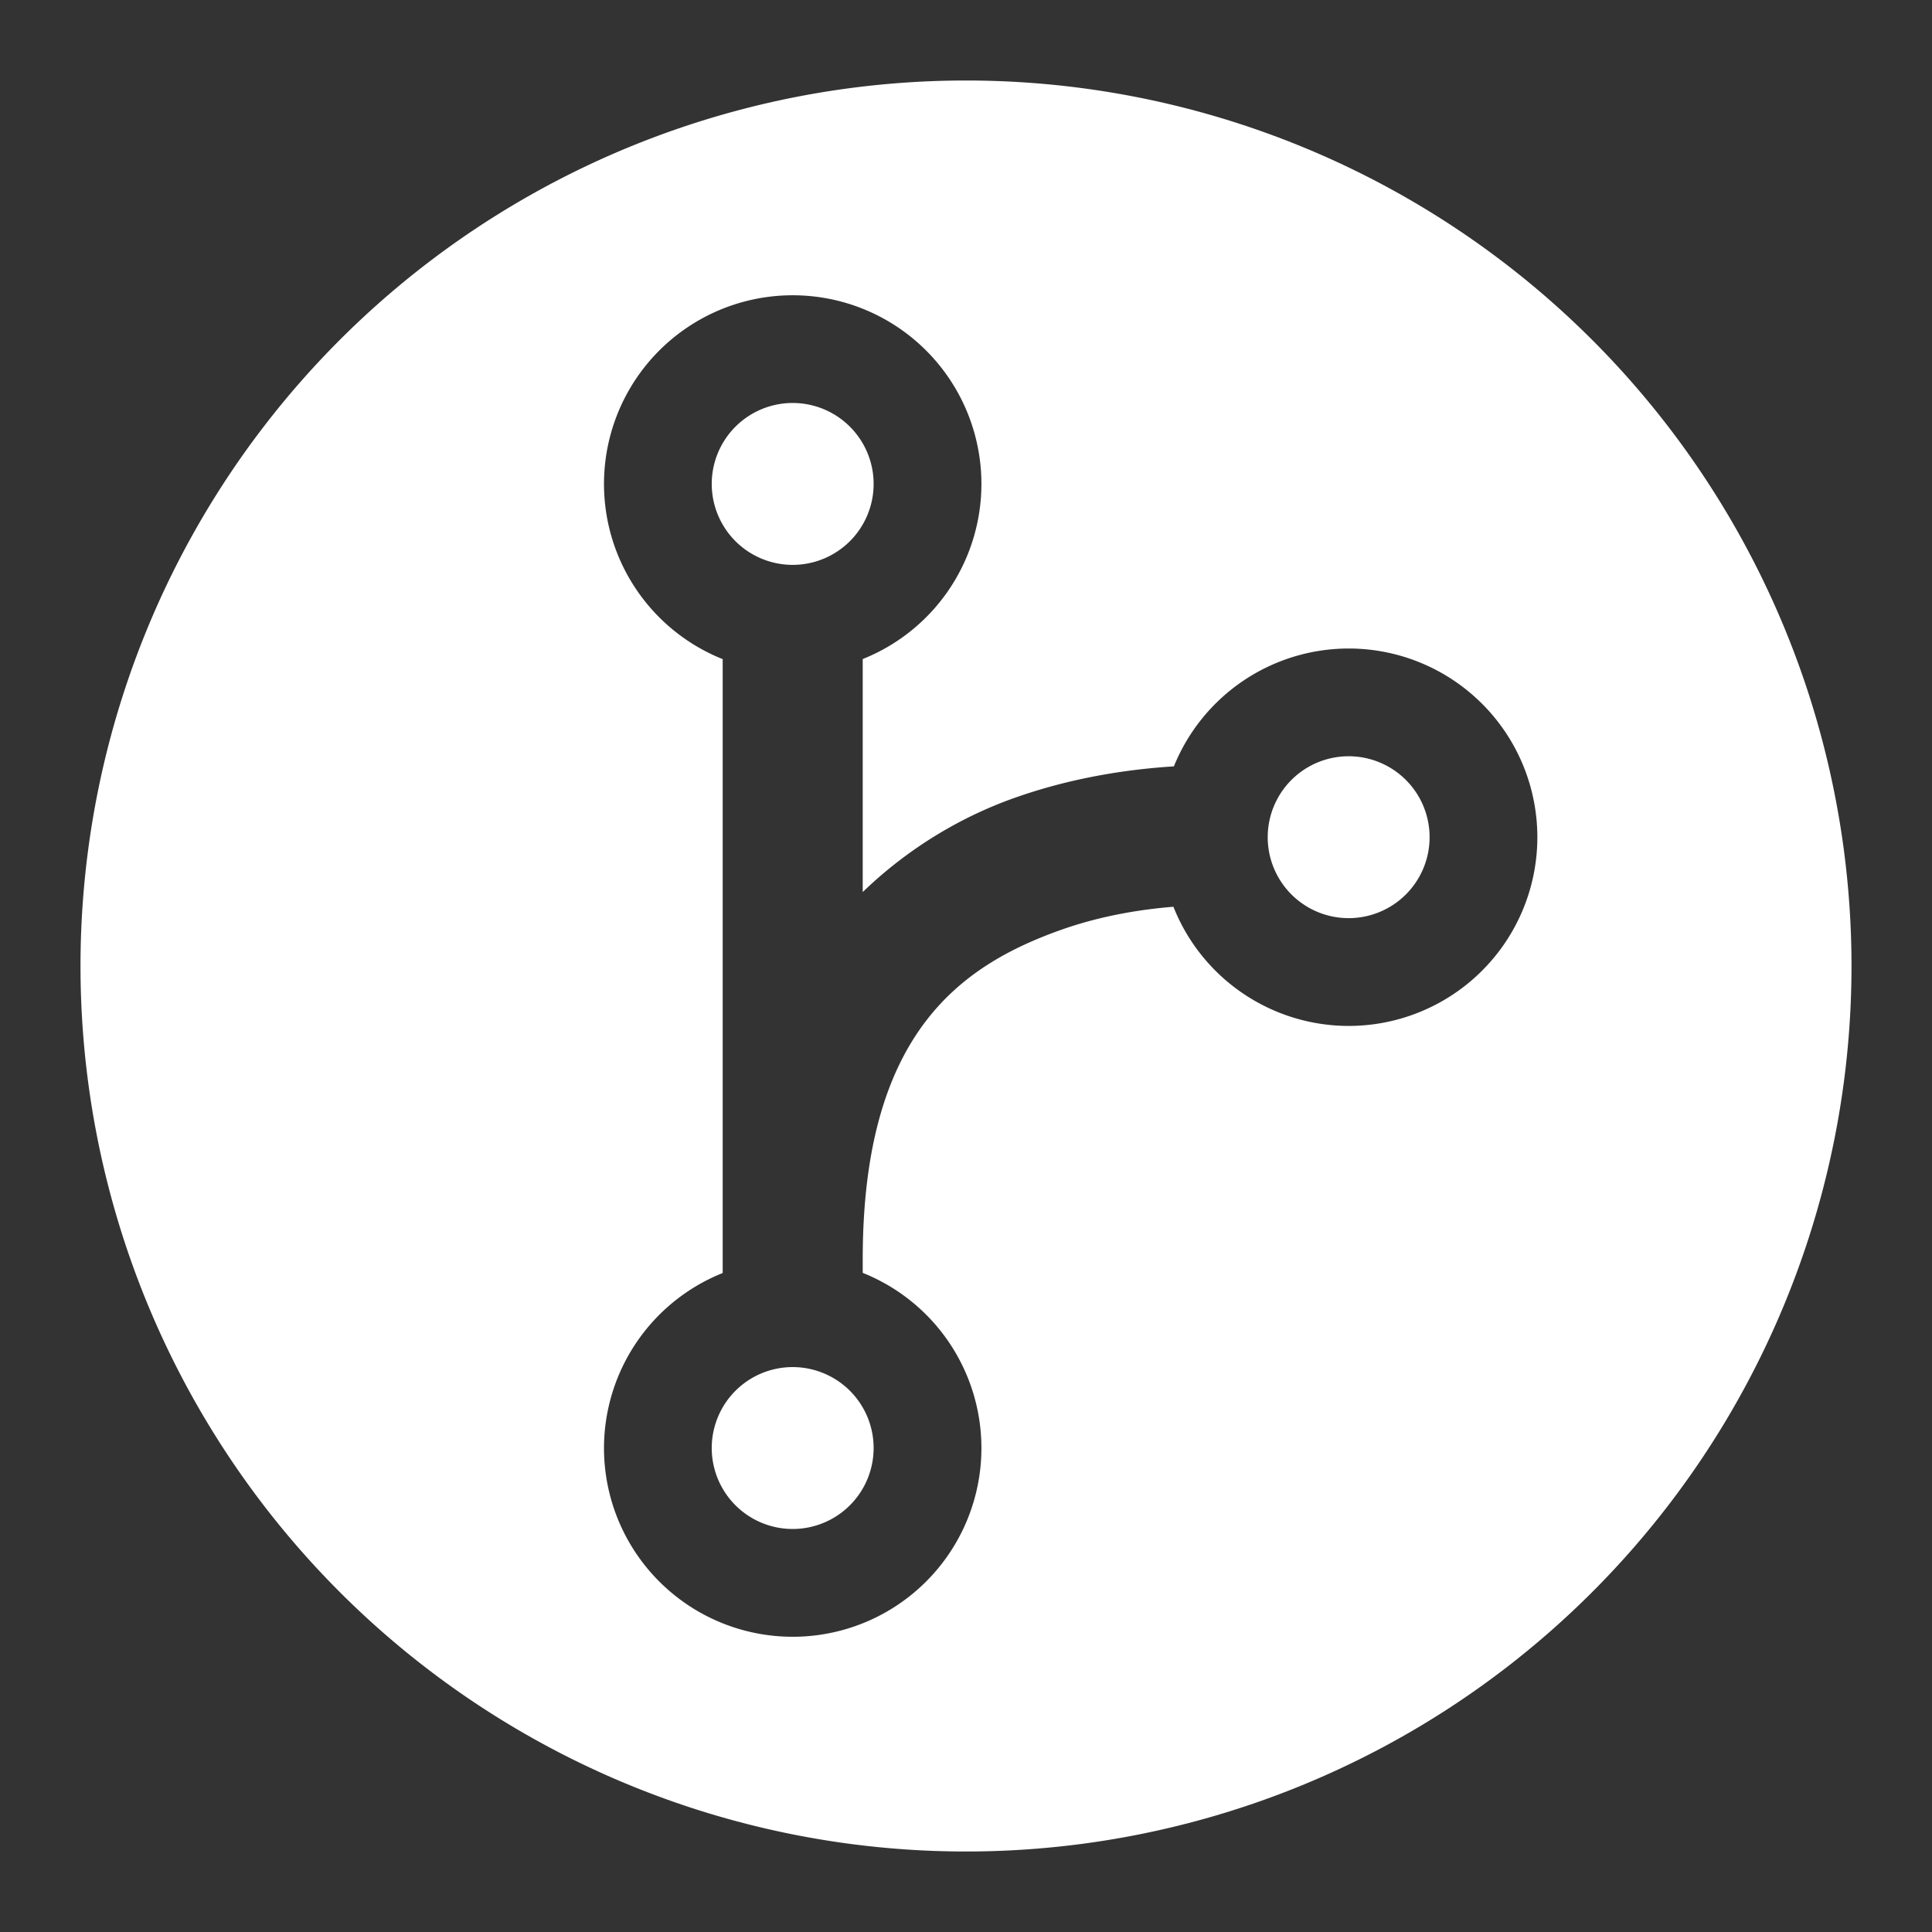<?xml version="1.0" encoding="UTF-8"?>
<svg version="1.1" viewBox="0 0 48 48" xmlns="http://www.w3.org/2000/svg">
    <rect x="0" y="0" width="48" height="48" fill="#333333" stroke="none"/>
    <path d="m24 2a22 22 0 0 0 -22 22 22 22 0 0 0 22 22 22 22 0 0 0 22 -22 22 22 0 0 0 -22 -22zm-4.305 5.336a4.688 4.688 0 0 1 4.688 4.688 4.688 4.688 0 0 1 -2.949 4.35v5.789c1.148-1.108 2.46-1.872 3.75-2.332 1.426-0.508 2.815-0.717 3.981-0.791a4.688 4.688 0 0 1 4.342 -2.928 4.688 4.688 0 0 1 4.688 4.688 4.688 4.688 0 0 1 -4.688 4.689 4.688 4.688 0 0 1 -4.354 -2.961c-0.845 0.069-1.825 0.23-2.803 0.578-2.547 0.908-4.916 2.633-4.916 8.184v0.334a4.688 4.688 0 0 1 2.949 4.352 4.688 4.688 0 0 1 -4.688 4.689 4.688 4.688 0 0 1 -4.689 -4.689 4.688 4.688 0 0 1 2.949 -4.348v-15.252a4.688 4.688 0 0 1 -2.949 -4.352 4.688 4.688 0 0 1 4.689 -4.688zm0 2.676a2.011 2.011 0 0 0 -2.012 2.012 2.011 2.011 0 0 0 2.012 2.01 2.011 2.011 0 0 0 2.01 -2.01 2.011 2.011 0 0 0 -2.01 -2.012zm13.811 8.777a2.011 2.011 0 0 0 -2.01 2.01 2.011 2.011 0 0 0 2.01 2.012 2.011 2.011 0 0 0 2.012 -2.012 2.011 2.011 0 0 0 -2.012 -2.01zm-13.811 15.176a2.011 2.011 0 0 0 -2.012 2.01 2.011 2.011 0 0 0 2.012 2.012 2.011 2.011 0 0 0 2.01 -2.012 2.011 2.011 0 0 0 -2.01 -2.01z" fill="#fff"/>
</svg>
